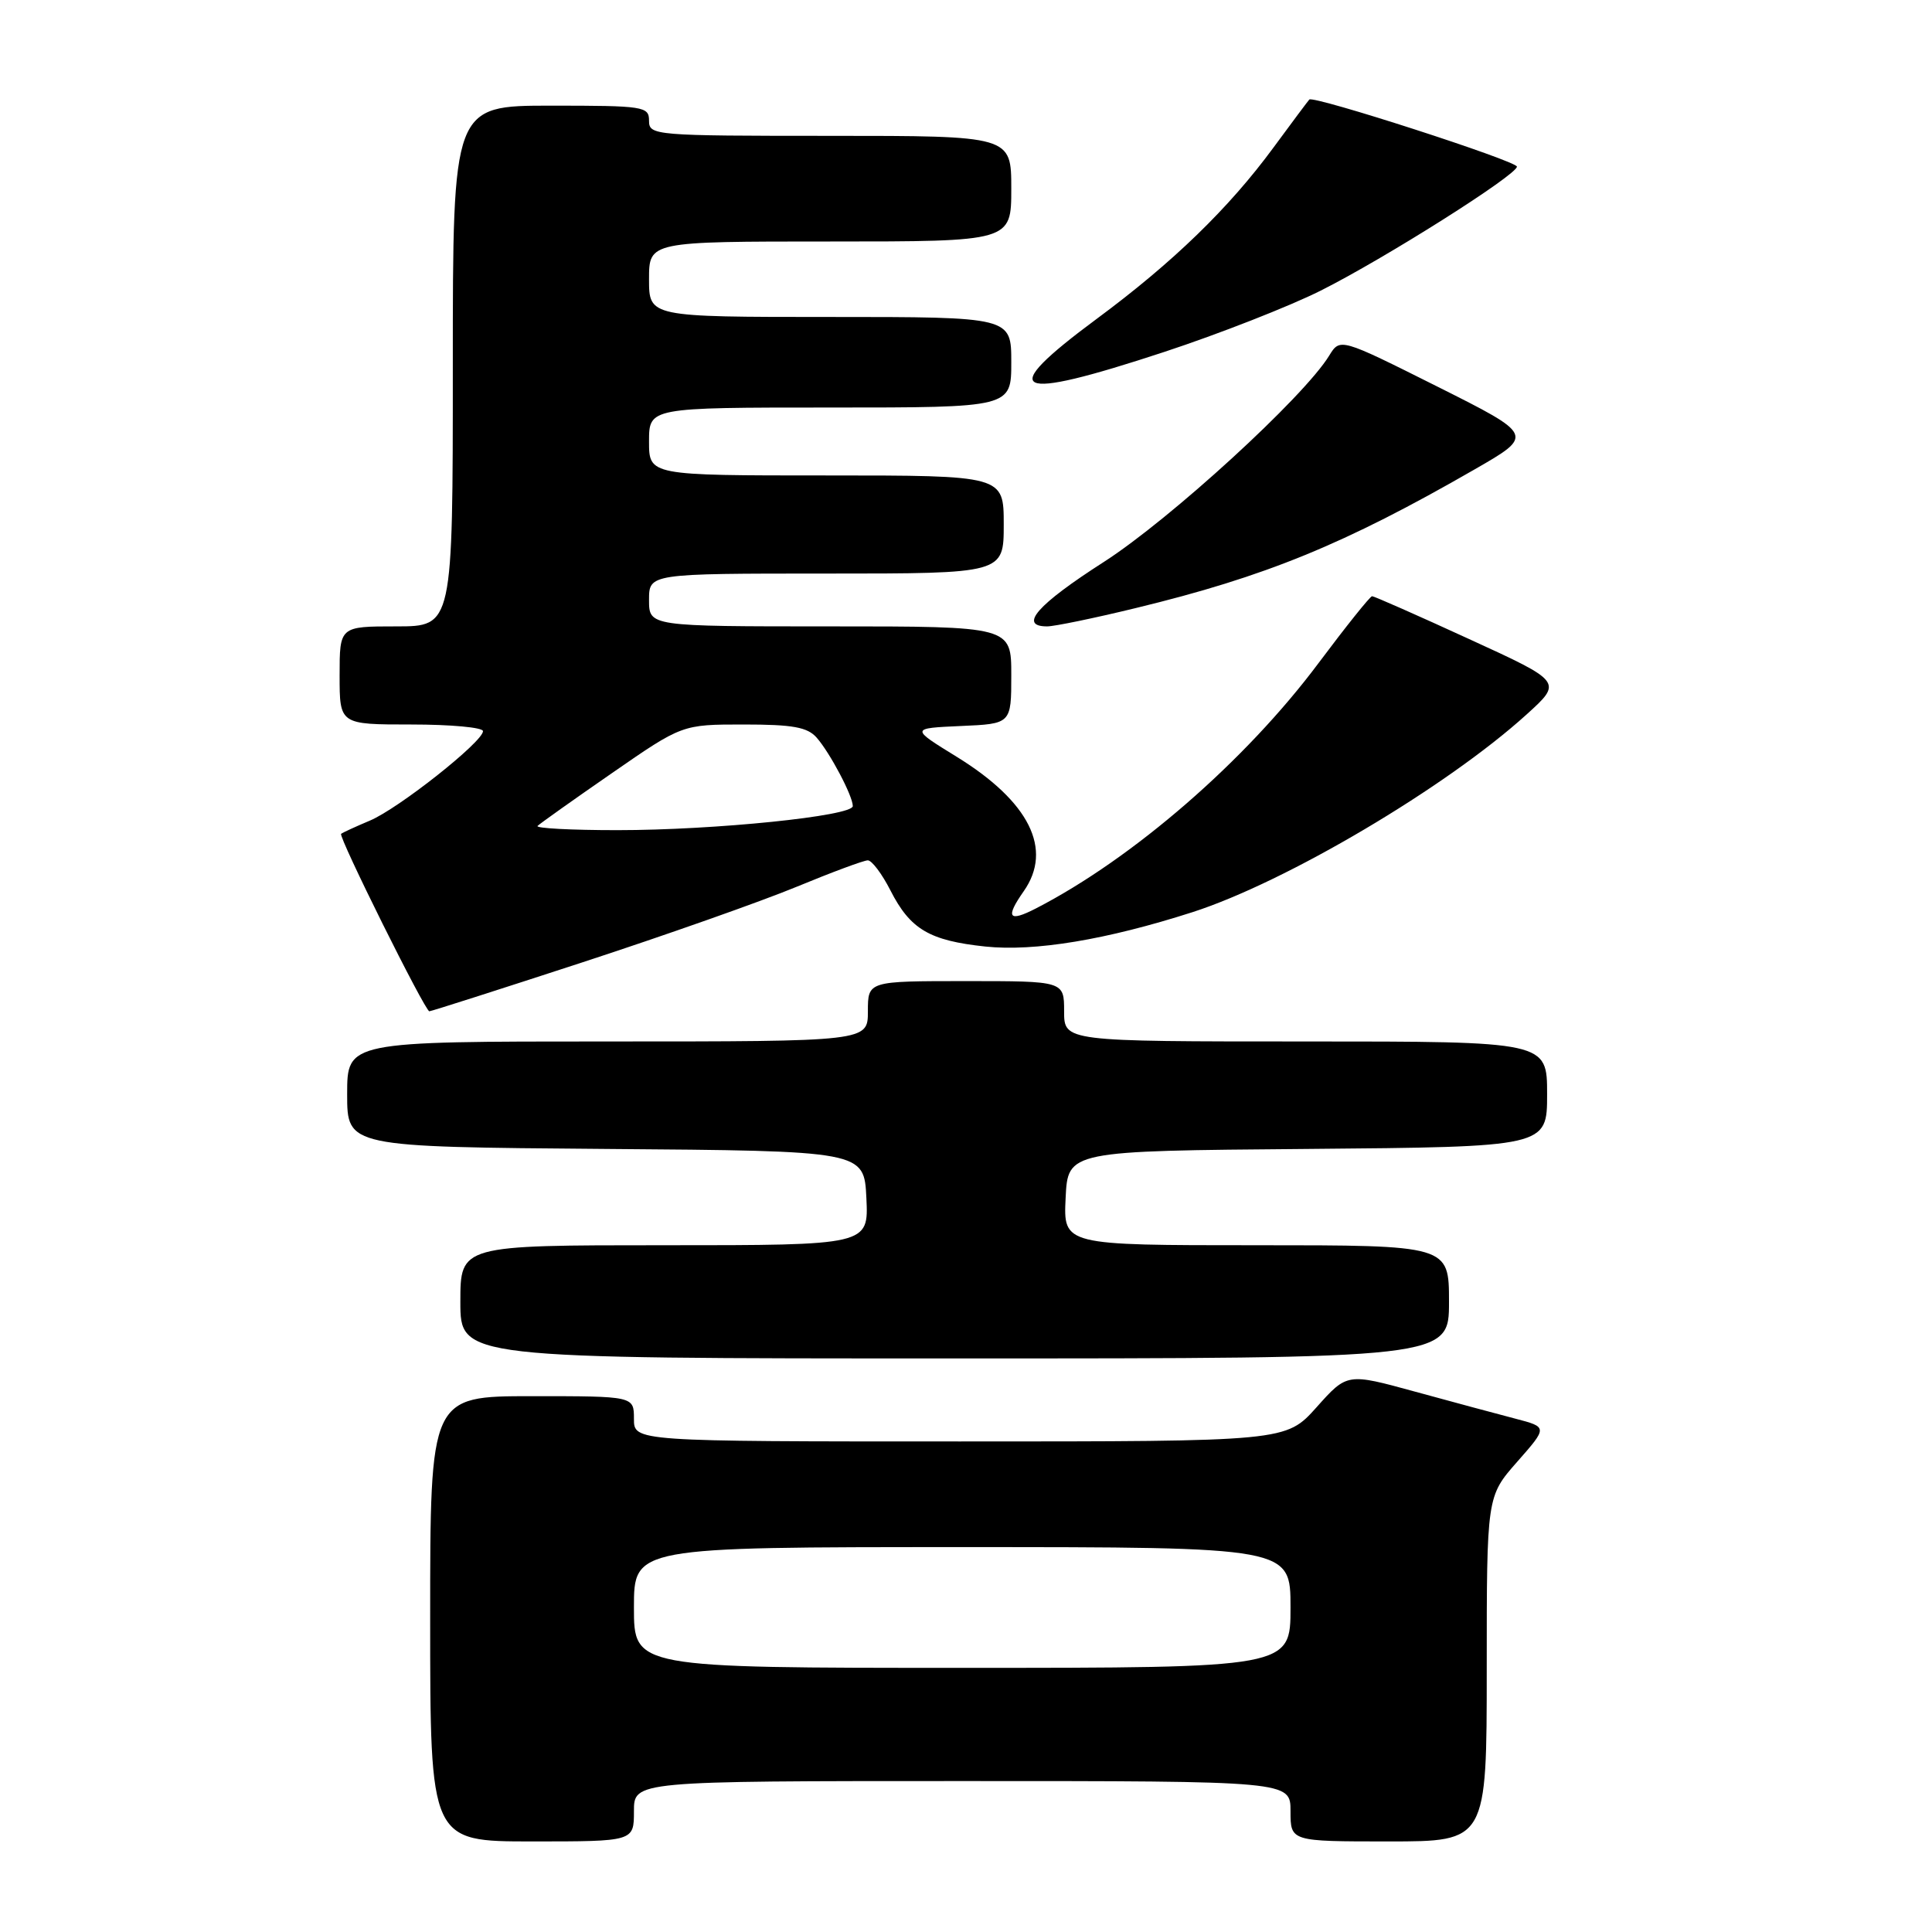 <?xml version="1.0" encoding="UTF-8" standalone="no"?>
<!DOCTYPE svg PUBLIC "-//W3C//DTD SVG 1.1//EN" "http://www.w3.org/Graphics/SVG/1.1/DTD/svg11.dtd" >
<svg xmlns="http://www.w3.org/2000/svg" xmlns:xlink="http://www.w3.org/1999/xlink" version="1.1" viewBox="0 0 256 256">
 <g >
 <path fill="currentColor"
d=" M 84.00 240.00 C 84.00 236.00 84.00 236.00 127.50 236.00 C 171.00 236.00 171.00 236.00 171.00 240.00 C 171.00 244.00 171.00 244.00 184.00 244.00 C 197.00 244.00 197.00 244.00 197.00 221.14 C 197.00 198.28 197.00 198.28 201.04 193.69 C 205.08 189.10 205.08 189.10 200.79 187.98 C 198.43 187.37 192.45 185.75 187.50 184.40 C 178.50 181.93 178.50 181.93 174.45 186.47 C 170.39 191.00 170.39 191.00 127.20 191.00 C 84.00 191.00 84.00 191.00 84.00 188.00 C 84.00 185.00 84.00 185.00 70.50 185.00 C 57.00 185.00 57.00 185.00 57.00 214.50 C 57.00 244.00 57.00 244.00 70.50 244.00 C 84.00 244.00 84.00 244.00 84.00 240.00 Z  M 192.00 172.50 C 192.00 165.00 192.00 165.00 166.45 165.00 C 140.90 165.00 140.90 165.00 141.20 158.75 C 141.50 152.50 141.50 152.50 173.25 152.24 C 205.00 151.97 205.00 151.97 205.00 144.99 C 205.00 138.00 205.00 138.00 173.00 138.00 C 141.00 138.00 141.00 138.00 141.00 134.00 C 141.00 130.00 141.00 130.00 128.00 130.00 C 115.00 130.00 115.00 130.00 115.00 134.00 C 115.00 138.00 115.00 138.00 80.50 138.00 C 46.00 138.00 46.00 138.00 46.00 144.99 C 46.00 151.97 46.00 151.97 80.25 152.24 C 114.50 152.50 114.50 152.50 114.80 158.75 C 115.10 165.00 115.10 165.00 88.05 165.00 C 61.00 165.00 61.00 165.00 61.00 172.50 C 61.00 180.00 61.00 180.00 126.50 180.00 C 192.00 180.00 192.00 180.00 192.00 172.50 Z  M 77.19 127.51 C 88.12 123.94 100.87 119.44 105.54 117.51 C 110.21 115.58 114.46 114.00 114.99 114.00 C 115.52 114.00 116.87 115.79 117.99 117.99 C 120.62 123.14 123.14 124.63 130.55 125.42 C 137.09 126.11 146.63 124.52 158.00 120.87 C 170.40 116.88 191.64 104.31 202.27 94.68 C 207.05 90.35 207.05 90.35 194.67 84.68 C 187.86 81.55 182.07 79.00 181.81 79.00 C 181.55 79.00 178.35 83.00 174.70 87.88 C 165.03 100.82 150.15 113.74 137.25 120.38 C 133.63 122.24 133.19 121.60 135.65 118.09 C 139.55 112.53 136.40 106.22 126.77 100.28 C 120.63 96.50 120.63 96.50 127.31 96.20 C 134.00 95.91 134.00 95.91 134.00 89.45 C 134.00 83.00 134.00 83.00 110.00 83.00 C 86.00 83.00 86.00 83.00 86.00 79.50 C 86.00 76.00 86.00 76.00 109.50 76.00 C 133.00 76.00 133.00 76.00 133.00 69.50 C 133.00 63.00 133.00 63.00 109.50 63.00 C 86.00 63.00 86.00 63.00 86.00 58.50 C 86.00 54.00 86.00 54.00 110.00 54.00 C 134.00 54.00 134.00 54.00 134.00 48.00 C 134.00 42.00 134.00 42.00 110.00 42.00 C 86.00 42.00 86.00 42.00 86.00 37.00 C 86.00 32.00 86.00 32.00 110.00 32.00 C 134.00 32.00 134.00 32.00 134.00 25.00 C 134.00 18.00 134.00 18.00 110.00 18.00 C 86.67 18.00 86.00 17.94 86.00 16.00 C 86.00 14.10 85.33 14.00 73.00 14.00 C 60.00 14.00 60.00 14.00 60.00 48.50 C 60.00 83.00 60.00 83.00 52.50 83.00 C 45.00 83.00 45.00 83.00 45.00 89.50 C 45.00 96.00 45.00 96.00 54.50 96.00 C 59.73 96.00 64.00 96.39 64.00 96.88 C 64.00 98.29 52.81 107.14 49.00 108.74 C 47.08 109.55 45.36 110.34 45.20 110.49 C 44.81 110.85 56.32 134.00 56.89 134.00 C 57.13 134.00 66.26 131.08 77.19 127.51 Z  M 150.50 80.57 C 167.70 76.40 178.14 72.13 195.39 62.20 C 203.29 57.66 203.29 57.66 190.43 51.21 C 177.57 44.77 177.57 44.77 176.12 47.13 C 172.76 52.62 155.04 68.83 146.25 74.47 C 137.45 80.11 134.91 83.00 138.75 83.00 C 139.71 83.00 145.00 81.91 150.50 80.57 Z  M 154.25 46.64 C 161.54 44.24 170.88 40.58 175.00 38.51 C 183.44 34.28 201.00 23.18 201.00 22.08 C 201.00 21.34 174.04 12.62 173.49 13.19 C 173.33 13.36 171.19 16.22 168.75 19.54 C 162.85 27.57 155.44 34.76 145.32 42.25 C 131.86 52.22 134.04 53.29 154.25 46.64 Z  M 84.00 213.00 C 84.00 205.00 84.00 205.00 127.50 205.00 C 171.00 205.00 171.00 205.00 171.00 213.00 C 171.00 221.00 171.00 221.00 127.50 221.00 C 84.00 221.00 84.00 221.00 84.00 213.00 Z  M 71.23 109.44 C 71.54 109.13 75.97 105.98 81.09 102.44 C 90.39 96.00 90.39 96.00 98.54 96.00 C 105.05 96.00 107.00 96.35 108.22 97.75 C 109.99 99.77 113.00 105.47 113.00 106.81 C 113.00 108.13 94.72 110.00 81.80 110.00 C 75.68 110.00 70.92 109.75 71.23 109.44 Z "/>
</g>
</svg>